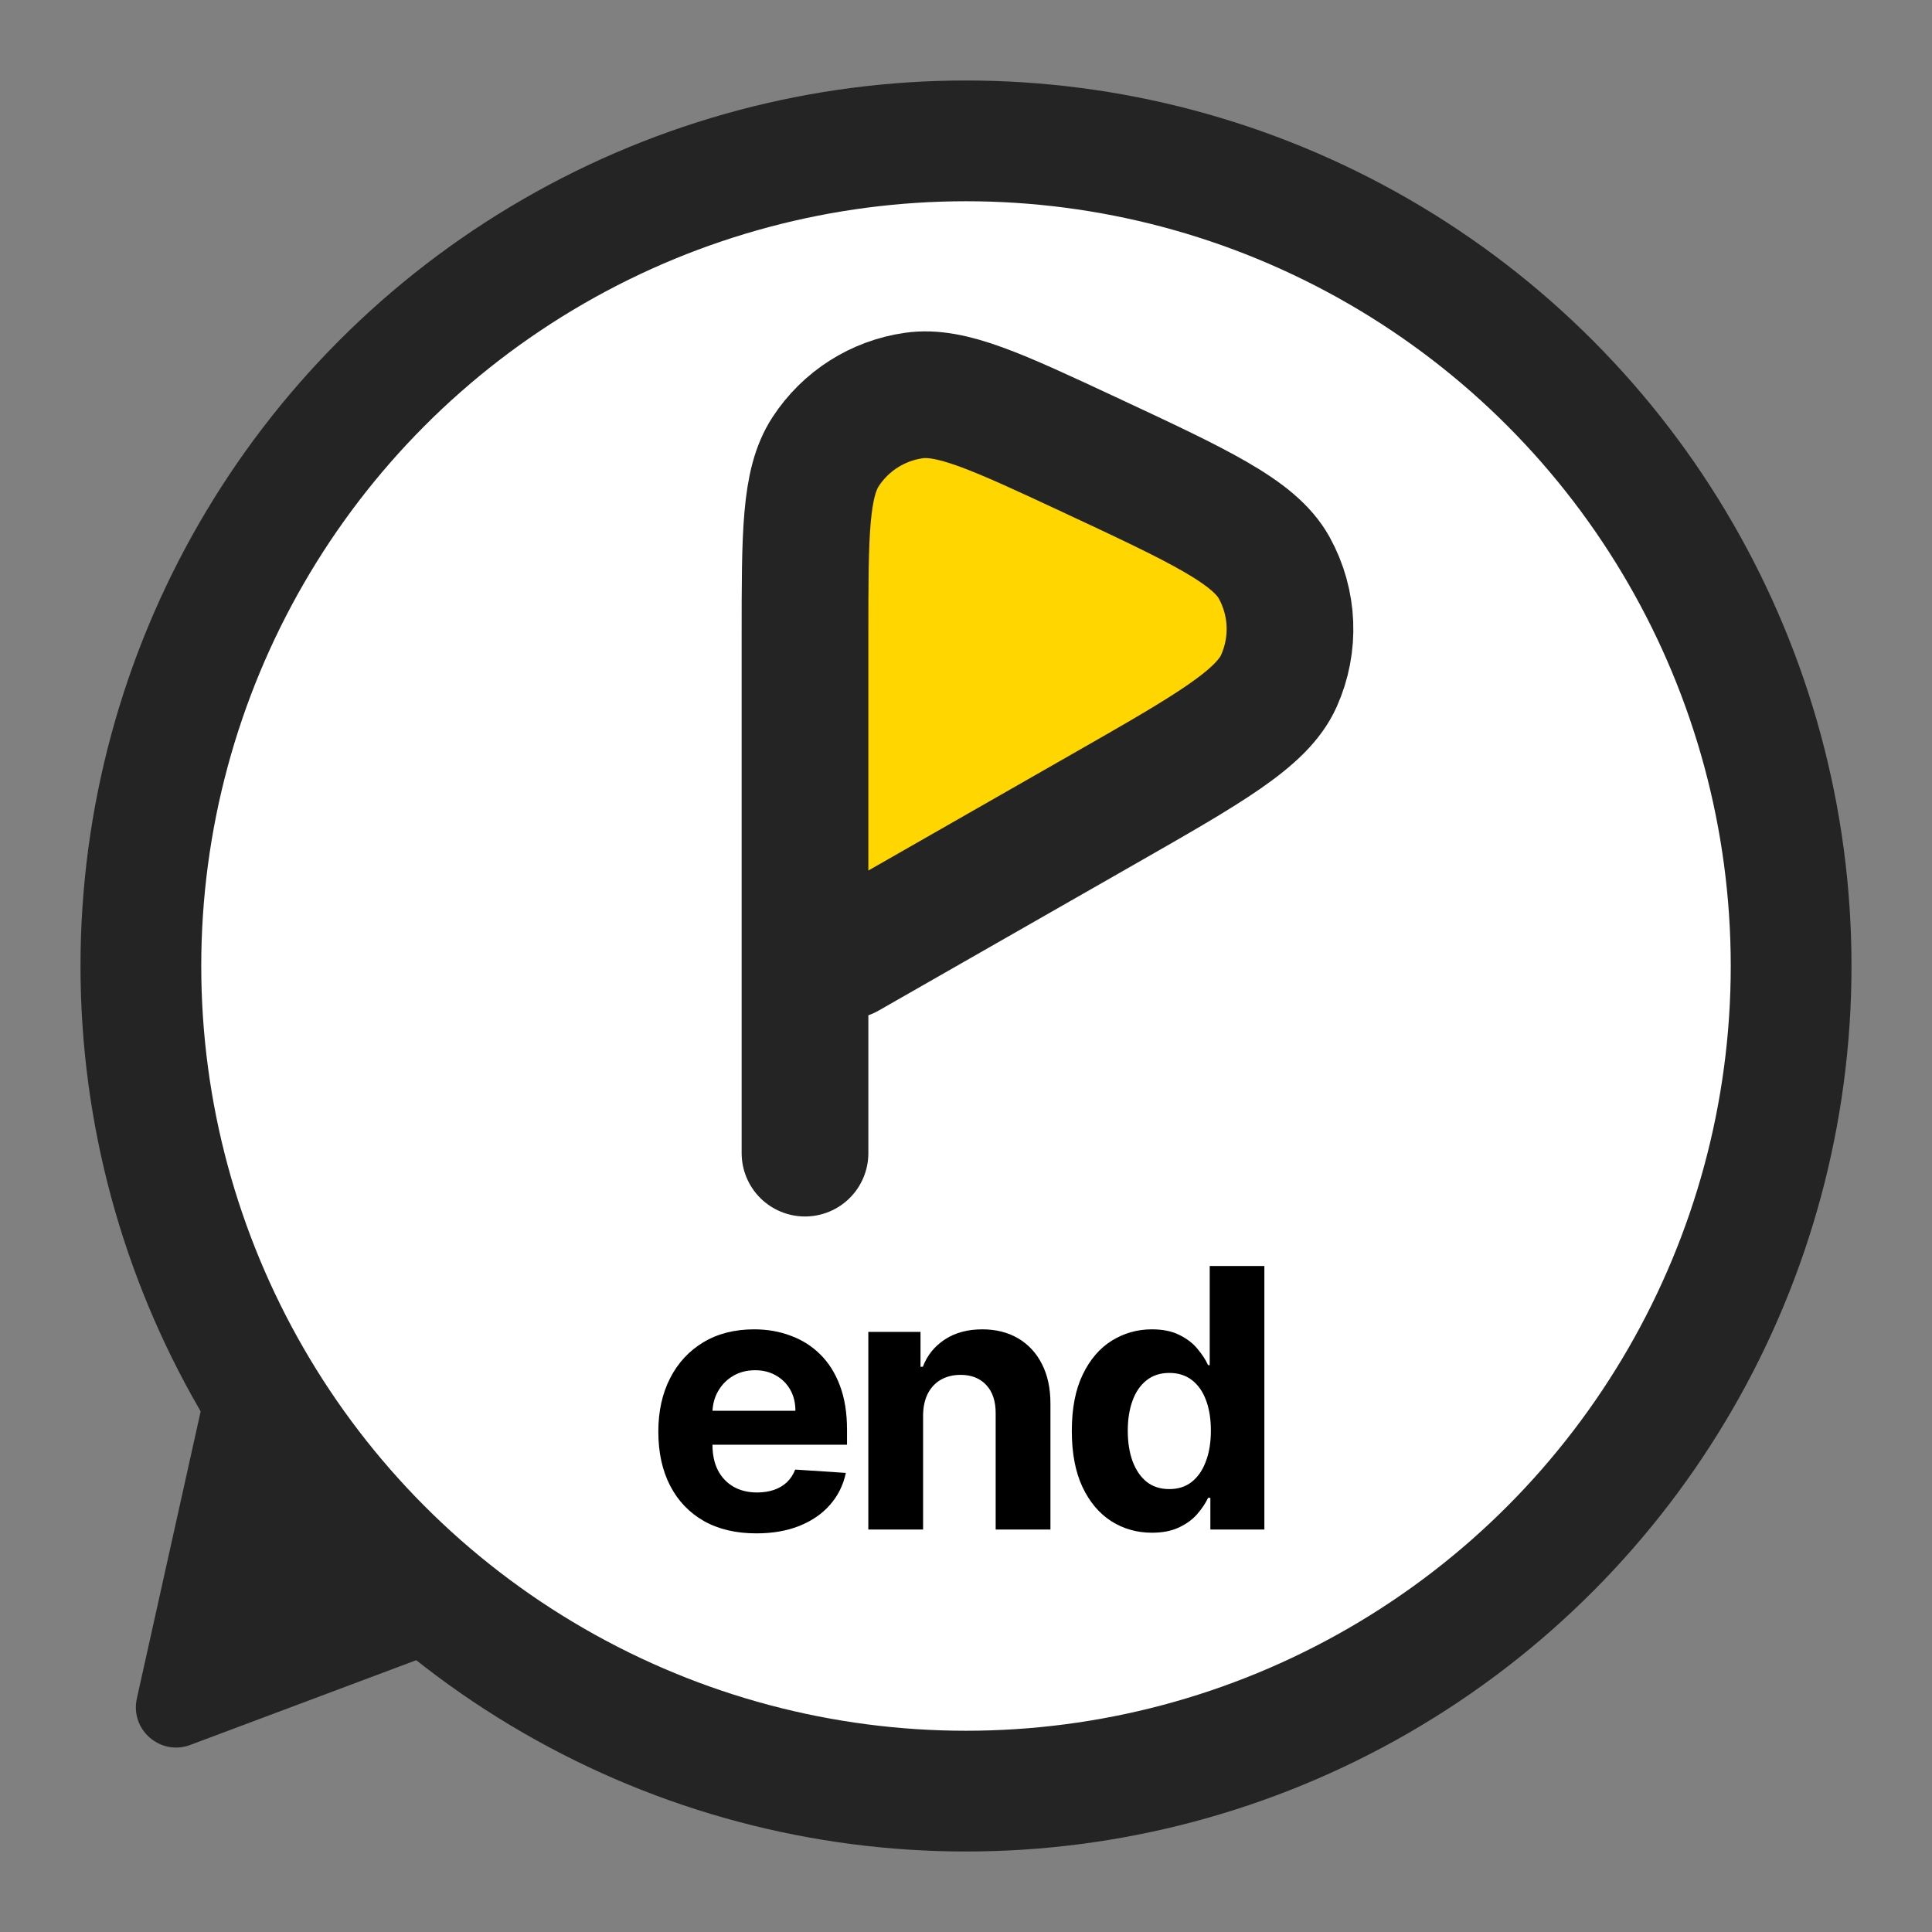<svg width="48" height="48" viewBox="0 0 48 48" fill="none" xmlns="http://www.w3.org/2000/svg">
<rect x="0" y="0" width="48" height="48" fill="#808080" stroke="none"/>
<circle cx="24" cy="24" r="20.5" fill="white" stroke="#242424" stroke-width="3"/>
<path d="M18.791 38.096C18.286 38.096 17.851 37.994 17.487 37.789C17.125 37.582 16.846 37.291 16.65 36.913C16.454 36.534 16.356 36.086 16.356 35.568C16.356 35.063 16.454 34.62 16.65 34.238C16.846 33.857 17.122 33.56 17.477 33.347C17.835 33.133 18.255 33.027 18.737 33.027C19.061 33.027 19.362 33.079 19.641 33.184C19.922 33.286 20.167 33.44 20.376 33.647C20.587 33.854 20.751 34.114 20.868 34.427C20.985 34.738 21.044 35.102 21.044 35.52V35.894H16.899V35.05H19.762C19.762 34.854 19.72 34.68 19.635 34.529C19.549 34.378 19.431 34.26 19.28 34.174C19.131 34.087 18.957 34.043 18.759 34.043C18.552 34.043 18.369 34.091 18.209 34.187C18.052 34.281 17.928 34.408 17.838 34.568C17.749 34.725 17.703 34.901 17.701 35.095V35.897C17.701 36.14 17.746 36.35 17.835 36.527C17.927 36.703 18.056 36.84 18.222 36.936C18.388 37.032 18.585 37.08 18.813 37.08C18.965 37.08 19.103 37.058 19.229 37.016C19.355 36.973 19.462 36.909 19.552 36.824C19.641 36.739 19.709 36.634 19.756 36.511L21.015 36.594C20.951 36.896 20.82 37.16 20.622 37.386C20.426 37.61 20.173 37.785 19.862 37.91C19.553 38.034 19.196 38.096 18.791 38.096ZM22.934 35.162V38H21.573V33.091H22.87V33.957H22.928C23.036 33.672 23.219 33.446 23.474 33.279C23.73 33.111 24.04 33.027 24.404 33.027C24.745 33.027 25.042 33.102 25.296 33.251C25.549 33.4 25.747 33.613 25.887 33.89C26.028 34.165 26.098 34.493 26.098 34.874V38H24.737V35.117C24.739 34.817 24.662 34.582 24.507 34.414C24.351 34.244 24.137 34.158 23.864 34.158C23.681 34.158 23.519 34.198 23.378 34.277C23.24 34.355 23.131 34.471 23.052 34.622C22.976 34.771 22.936 34.951 22.934 35.162ZM28.62 38.08C28.247 38.08 27.91 37.984 27.607 37.792C27.307 37.598 27.068 37.314 26.891 36.939C26.716 36.562 26.629 36.099 26.629 35.552C26.629 34.989 26.72 34.522 26.901 34.149C27.082 33.774 27.323 33.494 27.623 33.308C27.926 33.121 28.257 33.027 28.617 33.027C28.892 33.027 29.121 33.074 29.304 33.168C29.489 33.259 29.639 33.374 29.752 33.513C29.867 33.649 29.954 33.783 30.014 33.916H30.055V31.454H31.413V38H30.071V37.214H30.014C29.95 37.35 29.859 37.485 29.742 37.62C29.627 37.752 29.477 37.861 29.291 37.949C29.108 38.036 28.884 38.08 28.62 38.08ZM29.052 36.996C29.271 36.996 29.456 36.937 29.608 36.818C29.761 36.696 29.878 36.527 29.959 36.309C30.042 36.092 30.084 35.837 30.084 35.545C30.084 35.254 30.044 35 29.962 34.785C29.882 34.57 29.764 34.403 29.611 34.286C29.458 34.169 29.271 34.11 29.052 34.11C28.828 34.11 28.639 34.171 28.486 34.293C28.333 34.414 28.216 34.582 28.138 34.798C28.059 35.013 28.019 35.262 28.019 35.545C28.019 35.831 28.059 36.084 28.138 36.303C28.219 36.52 28.335 36.691 28.486 36.814C28.639 36.936 28.828 36.996 29.052 36.996Z" fill="black"/>
<path d="M20 23.741V15.636C20 13.252 20 12.06 20.459 11.306C20.966 10.473 21.832 9.921 22.802 9.814C23.68 9.717 24.759 10.221 26.919 11.229L26.919 11.229C29.585 12.473 30.918 13.095 31.413 13.94C31.961 14.872 31.991 16.02 31.494 16.98C31.044 17.85 29.747 18.542 27.151 19.927L20 23.741Z" fill="#FFD600"/>
<path d="M20 28.649V15.791C20 13.268 20 12.007 20.512 11.223C21.007 10.463 21.806 9.954 22.704 9.827C23.631 9.694 24.774 10.228 27.06 11.294V11.294C29.794 12.571 31.161 13.209 31.657 14.106C32.136 14.973 32.179 16.014 31.773 16.918C31.353 17.853 30.043 18.601 27.423 20.098L21.049 23.741" stroke="#242424" stroke-width="3.148" stroke-linecap="round"/>
<path d="M3.4 42.199L5 35L11 41L4.728 43.352C3.984 43.631 3.228 42.974 3.4 42.199Z" fill="#242424"/>
</svg>
